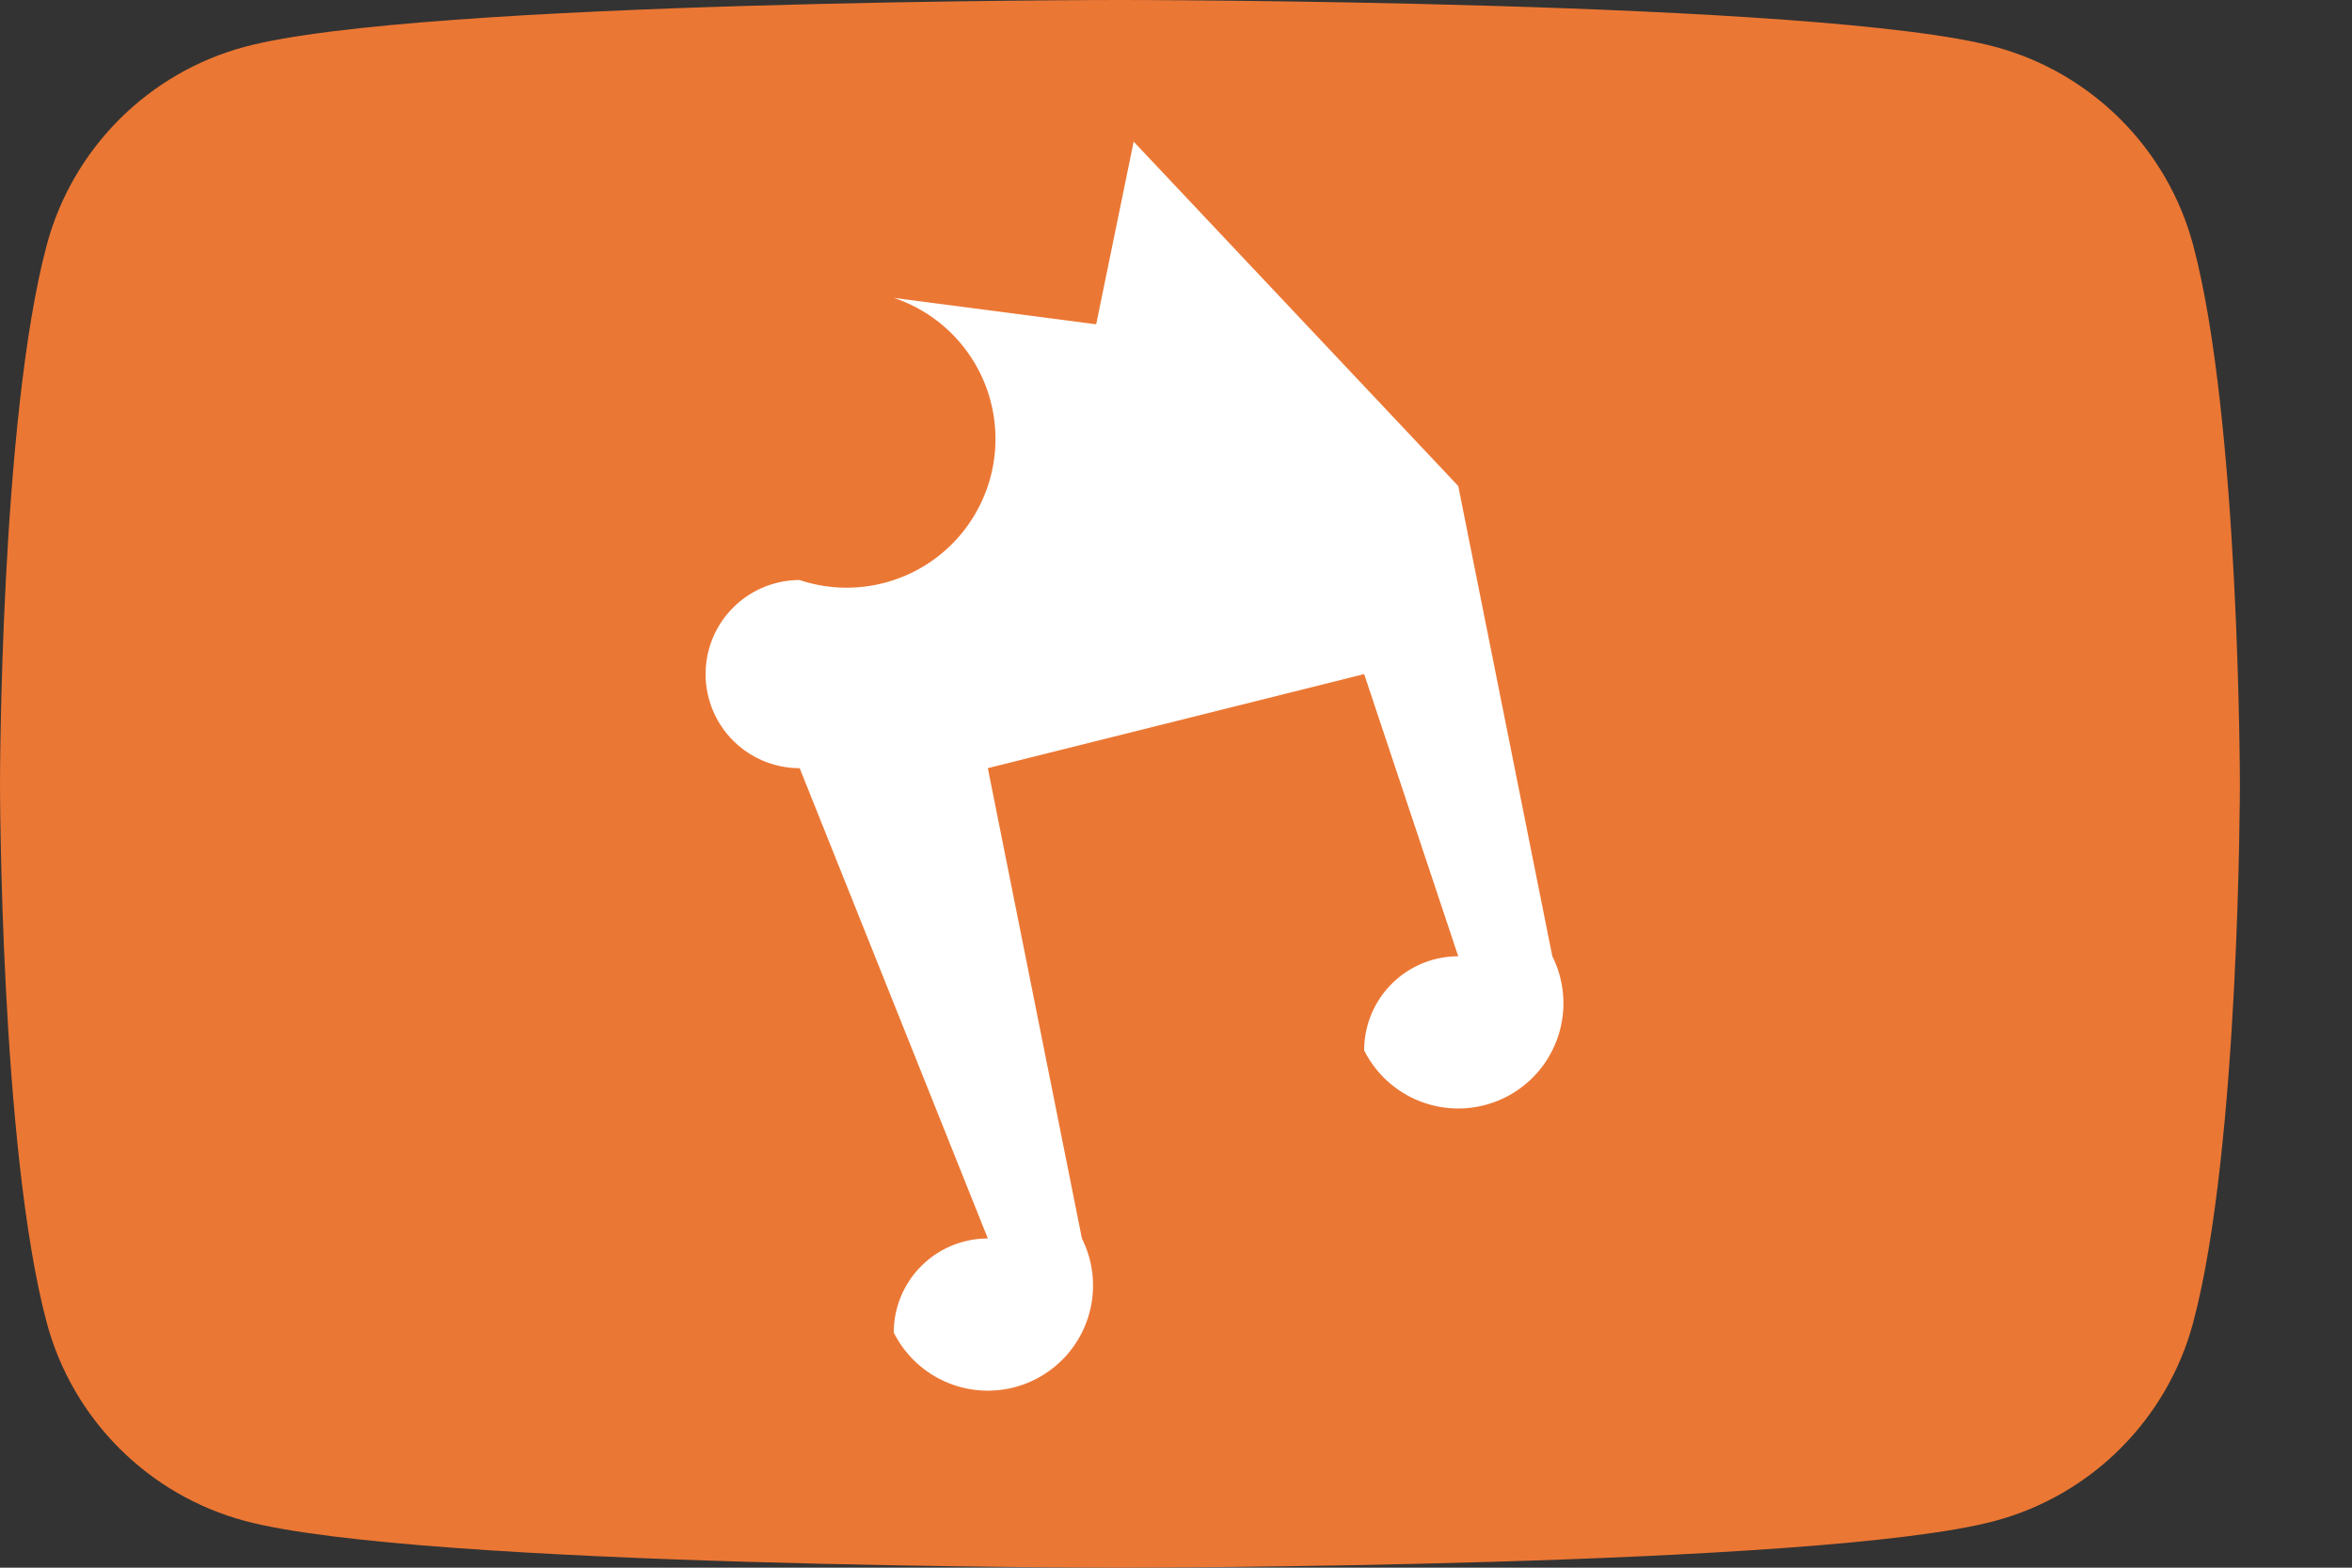 <svg viewBox="0 0 30 20" focusable="false" style="pointer-events: none; display: block; width: 100%; height: 100%;">
          <rect x="0" y="0" width="30" height="20" fill="#333333" stroke="none"/>
          <g>
            <path
              d="M27.973 3.123C27.643 1.893 26.677 0.927 25.447 0.597C23.22 2.24288e-07 14.285 0 14.285 0C14.285 0 5.35 2.24288e-07 3.123 0.597C1.893 0.927 0.927 1.893 0.597 3.123C2.24288e-07 5.35 0 10 0 10C0 10 2.24288e-07 14.65 0.597 16.877C0.927 18.107 1.893 19.073 3.123 19.403C5.35 20 14.285 20 14.285 20C14.285 20 23.22 20 25.447 19.403C26.677 19.073 27.643 18.107 27.973 16.877C28.57 14.65 28.57 10 28.57 10C28.57 10 28.568 5.35 27.973 3.123Z"
              fill="#eb7734"></path>
            <path
              d="M 14.46 1.807 L 18.6 6.2 L 19.8 12.2 A 1.2 1.2 90 0 1 17.4 13.4 A 1.2 1.2 90 0 1 18.6 12.2 L 17.4 8.6 L 12.6 9.8 L 13.8 15.8 A 1.2 1.2 90 0 1 11.4 17 A 1.2 1.2 90 0 1 12.6 15.8 L 10.2 9.8 A 1.2 1.2 90 0 1 9 8.6 A 1.2 1.2 90 0 1 10.2 7.4 A 1.2 1.2 90 0 0 11.4 3.8 L 13.982 4.137"
              fill="white"></path>
          </g>
        </svg>